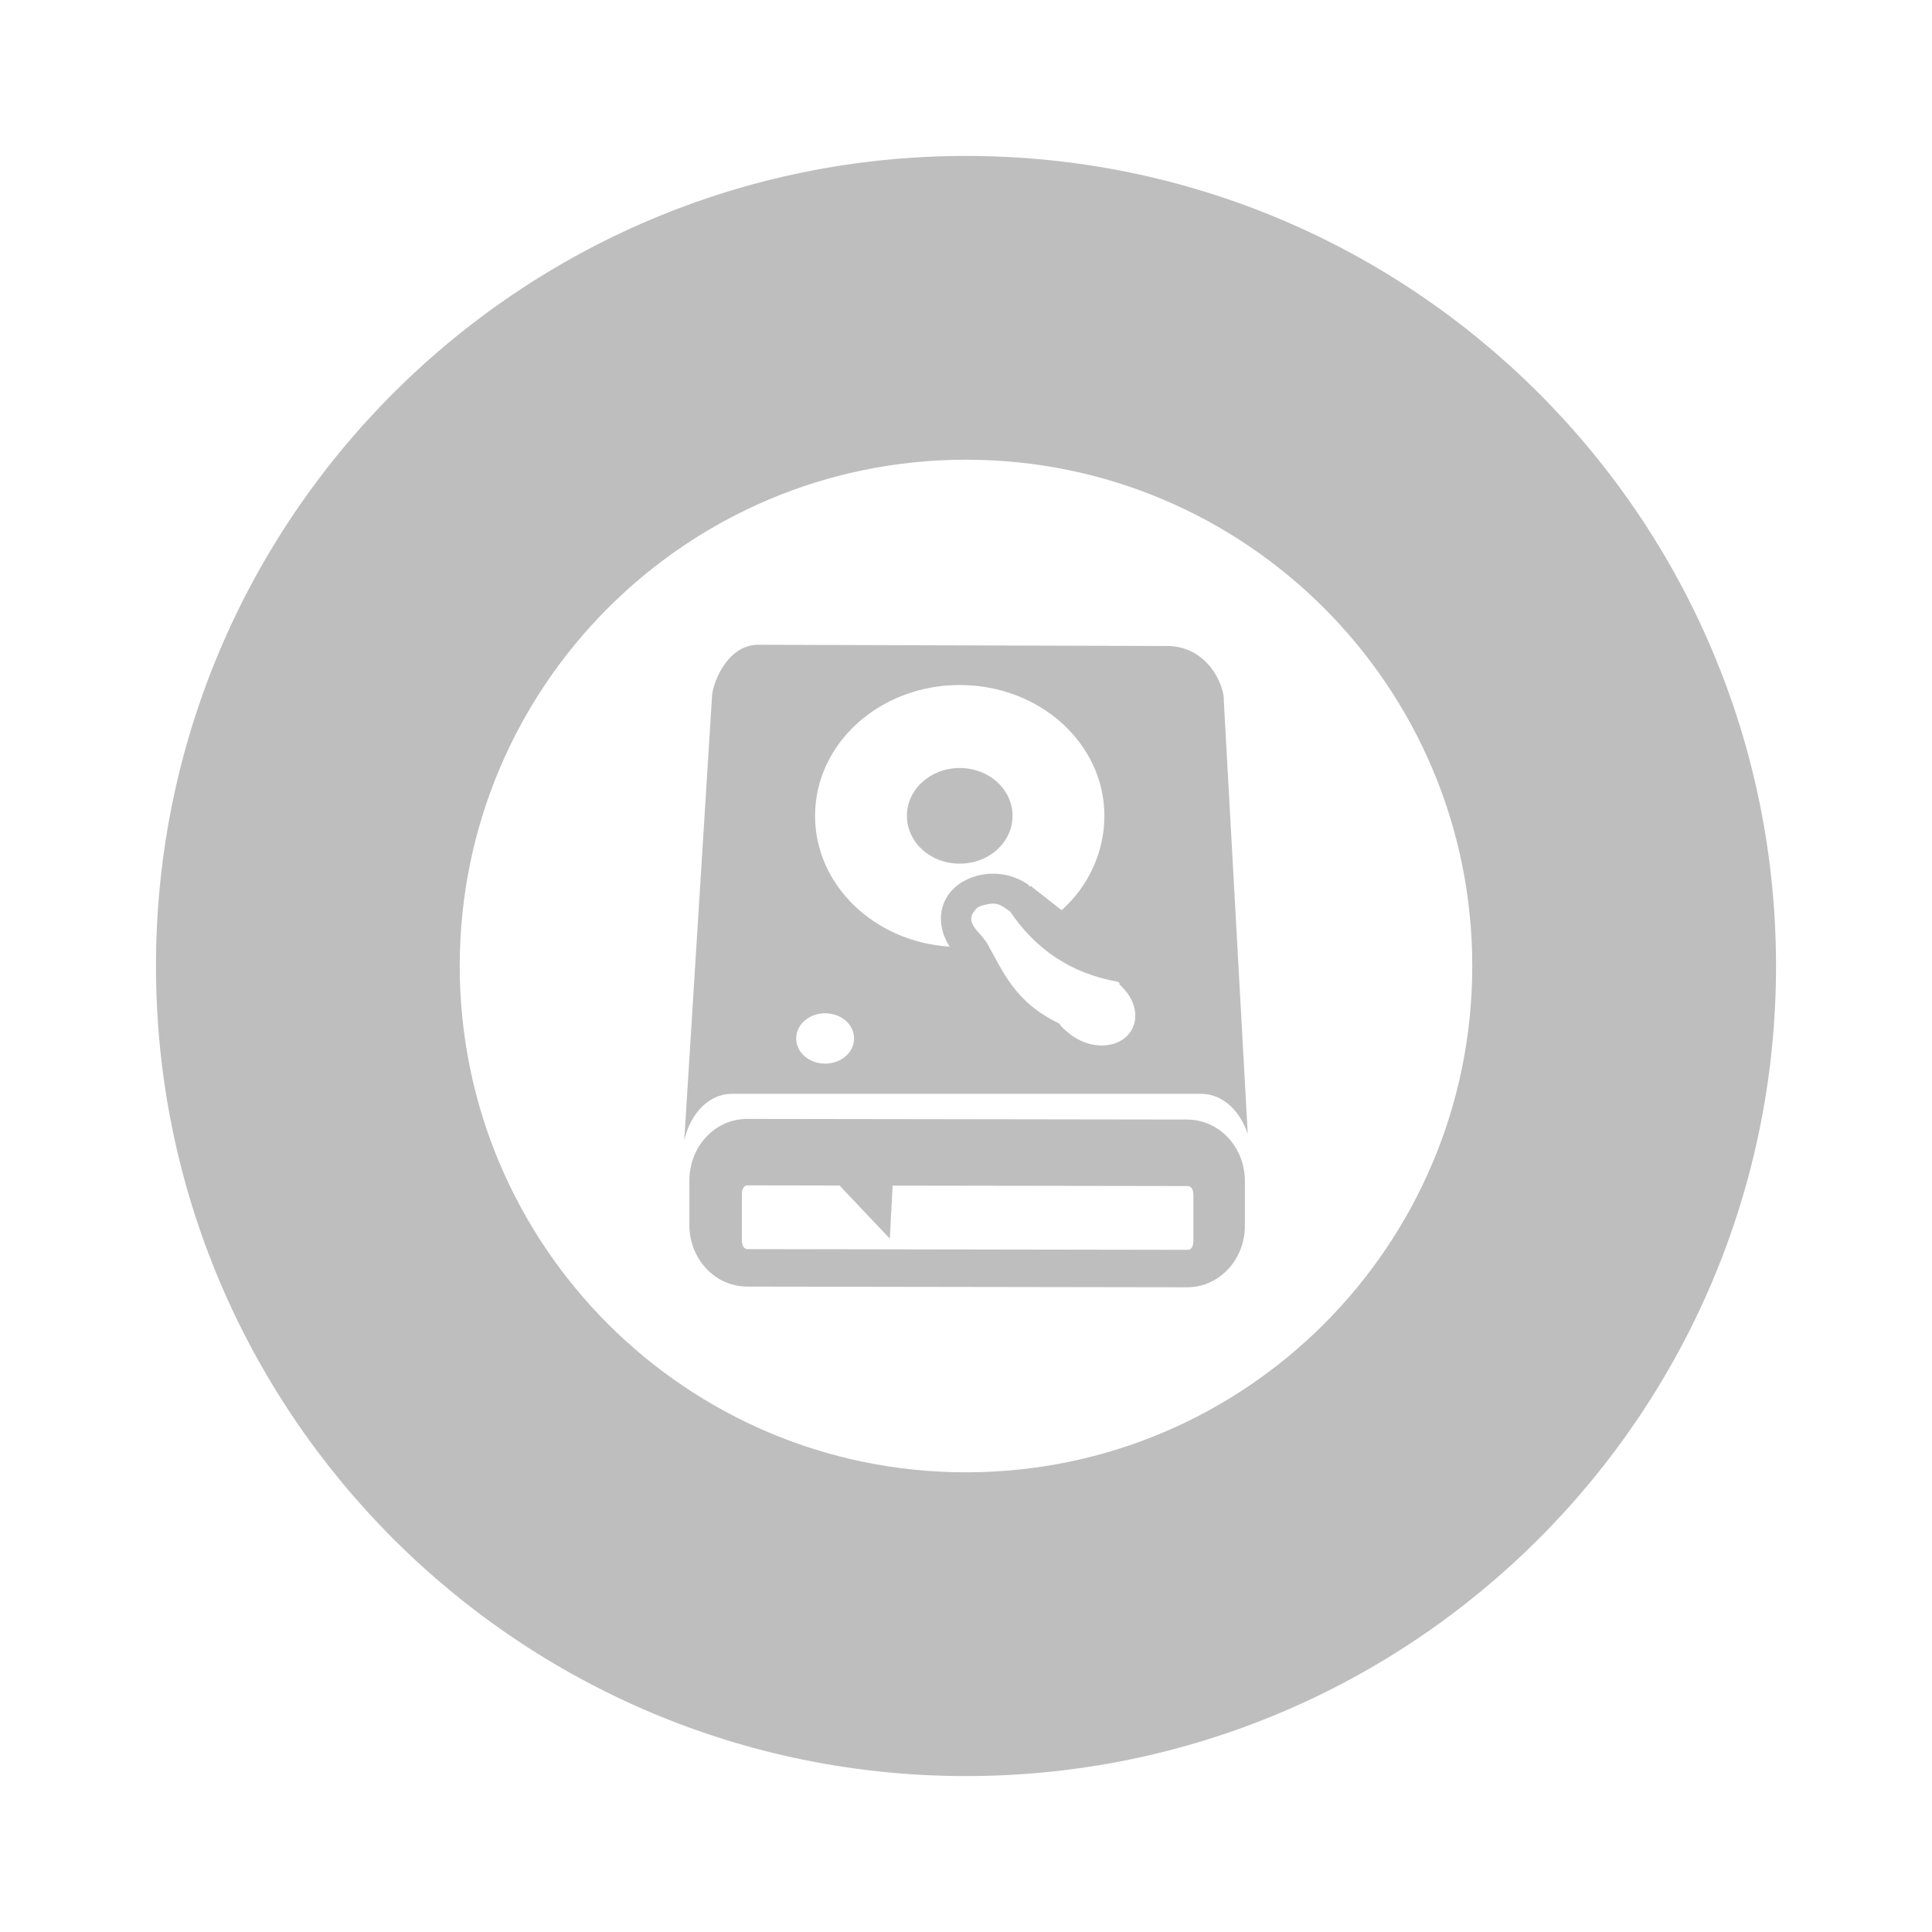 <?xml version="1.0" encoding="UTF-8" standalone="no"?>
<!-- Created with Inkscape (http://www.inkscape.org/) -->

<svg
   xmlns:osb="http://www.openswatchbook.org/uri/2009/osb"
   xmlns:dc="http://purl.org/dc/elements/1.1/"
   xmlns:cc="http://creativecommons.org/ns#"
   xmlns:rdf="http://www.w3.org/1999/02/22-rdf-syntax-ns#"
   xmlns:svg="http://www.w3.org/2000/svg"
   xmlns="http://www.w3.org/2000/svg"
   xmlns:xlink="http://www.w3.org/1999/xlink"
   xmlns:sodipodi="http://sodipodi.sourceforge.net/DTD/sodipodi-0.dtd"
   xmlns:inkscape="http://www.inkscape.org/namespaces/inkscape"
   width="48"
   height="48"
   id="svg2"
   version="1.1"
   inkscape:version="0.48.3.1 r9886"
   sodipodi:docname="progress-100-symbolic.svg">
  <defs
     id="defs4">
    <radialGradient
       gradientTransform="matrix(2.003,0,0,2.103,-27.472,-17.454)"
       gradientUnits="userSpaceOnUse"
       xlink:href="#linearGradient3798-3-2"
       id="radialGradient3922-0"
       fy="13.706"
       fx="8"
       r="5.489"
       cy="13.706"
       cx="8" />
    <linearGradient
       id="linearGradient3798-3-2">
      <stop
         offset="0"
         style="stop-color:#bebebe;stop-opacity:0.698"
         id="stop3800-9-5" />
      <stop
         offset="1"
         style="stop-color:#bebebe;stop-opacity:1"
         id="stop3802-0-1" />
    </linearGradient>
    <linearGradient
       gradientTransform="matrix(1,0,0,-1,0,16)"
       gradientUnits="userSpaceOnUse"
       xlink:href="#linearGradient3798-3-2"
       id="linearGradient3899-9"
       y2="14.986"
       x2="8.213"
       y1="0.959"
       x1="8.213" />
    <linearGradient
       id="linearGradient3785">
      <stop
         style="stop-color:#384880;stop-opacity:1;"
         offset="0"
         id="stop3787" />
      <stop
         style="stop-color:#000000;stop-opacity:1;"
         offset="1"
         id="stop3789" />
    </linearGradient>
    <linearGradient
       y2="520.171"
       y1="408.397"
       x2="365.978"
       x1="365.512"
       id="linearGradient3189"
       xlink:href="#linearGradient3785"
       gradientUnits="userSpaceOnUse"
       gradientTransform="matrix(0.081,0,0,0.079,540.814,254.847)"
       inkscape:collect="always" />
    <linearGradient
       osb:paint="solid"
       id="linearGradient5606">
      <stop
         style="stop-color:#000000;stop-opacity:1;"
         offset="0"
         id="stop5608" />
    </linearGradient>
    <radialGradient
       gradientTransform="matrix(2.003,0,0,2.103,-27.472,-17.454)"
       gradientUnits="userSpaceOnUse"
       xlink:href="#linearGradient3798-3"
       id="radialGradient3922"
       fy="13.706"
       fx="8"
       r="5.489"
       cy="13.706"
       cx="8" />
    <linearGradient
       id="linearGradient3798-3">
      <stop
         offset="0"
         style="stop-color:#bebebe;stop-opacity:0.698"
         id="stop3800-9" />
      <stop
         offset="1"
         style="stop-color:#bebebe;stop-opacity:1"
         id="stop3802-0" />
    </linearGradient>
    <linearGradient
       gradientTransform="matrix(1,0,0,-1,0,16)"
       gradientUnits="userSpaceOnUse"
       xlink:href="#linearGradient3798-3"
       id="linearGradient3899"
       y2="14.986"
       x2="8.213"
       y1="0.959"
       x1="8.213" />
    <linearGradient
       inkscape:collect="always"
       xlink:href="#linearGradient3217"
       id="linearGradient13048"
       gradientUnits="userSpaceOnUse"
       gradientTransform="matrix(0.156,0,0,0.265,-28.767,-8.839)"
       x1="46.427"
       y1="101.88"
       x2="46.427"
       y2="85.788" />
    <linearGradient
       id="linearGradient3217"
       y2="85.788"
       gradientUnits="userSpaceOnUse"
       x2="46.427"
       gradientTransform="matrix(0.126,0,0,0.199,0.131,-5.168)"
       y1="101.88"
       x1="46.427">
      <stop
         id="stop2223"
         style="stop-color:#aaa"
         offset="0" />
      <stop
         id="stop2219"
         style="stop-color:#646464"
         offset="1" />
    </linearGradient>
    <linearGradient
       y2="85.788"
       x2="46.427"
       y1="101.88"
       x1="46.427"
       gradientTransform="matrix(0.865,0,0,1.475,9.903,-95.765)"
       gradientUnits="userSpaceOnUse"
       id="linearGradient12936"
       xlink:href="#linearGradient3217"
       inkscape:collect="always" />
    <linearGradient
       id="linearGradient3214"
       y2="7.035"
       gradientUnits="userSpaceOnUse"
       x2="7.851"
       gradientTransform="matrix(0.645,0,0,0.98,0.258,-6.726)"
       y1="19.968"
       x1="7.851">
      <stop
         id="stop3486"
         style="stop-color:#848484;stop-opacity:1;"
         offset="0" />
      <stop
         id="stop3488"
         style="stop-color:#bebebe;stop-opacity:1;"
         offset="1" />
    </linearGradient>
    <linearGradient
       y2="7.035"
       x2="7.851"
       y1="19.968"
       x1="7.851"
       gradientTransform="matrix(0.797,0,0,1.368,-28.611,-12.086)"
       gradientUnits="userSpaceOnUse"
       id="linearGradient12940"
       xlink:href="#linearGradient3214"
       inkscape:collect="always" />
    <linearGradient
       id="linearGradient6253-0">
      <stop
         id="stop6255-0"
         offset="0"
         style="stop-color:#ffffff;stop-opacity:1" />
      <stop
         style="stop-color:#efefef;stop-opacity:1"
         offset="0.643"
         id="stop6257-8" />
      <stop
         id="stop6259-5"
         offset="1"
         style="stop-color:#e5e5e5;stop-opacity:1" />
    </linearGradient>
    <linearGradient
       y2="-108.32"
       x2="-35.539"
       y1="-144.21"
       x1="-35.539"
       gradientTransform="matrix(0.292,0,0,0.496,-6.393,69.131)"
       gradientUnits="userSpaceOnUse"
       id="linearGradient12938"
       xlink:href="#linearGradient6253-0"
       inkscape:collect="always" />
    <linearGradient
       gradientTransform="matrix(0,-1.888,1.855,0,317.527,460.62)"
       y2="-157.963"
       x2="188.833"
       y1="-157.963"
       x1="180.374"
       gradientUnits="userSpaceOnUse"
       id="XMLID_19_">
      <stop
         id="stop126"
         style="stop-color:#DDDDDD"
         offset="0" />
      <stop
         id="stop128"
         style="stop-color:#BBBBBB"
         offset="0.274" />
      <stop
         id="stop130"
         style="stop-color:#9F9F9F"
         offset="0.562" />
      <stop
         id="stop132"
         style="stop-color:#8E8E8E"
         offset="0.814" />
      <stop
         id="stop134"
         style="stop-color:#888888"
         offset="1" />
    </linearGradient>
    <linearGradient
       y2="-157.963"
       x2="188.833"
       y1="-157.963"
       x1="180.374"
       gradientTransform="matrix(0,-0.446,0.439,0,44.314,98.88)"
       gradientUnits="userSpaceOnUse"
       id="linearGradient12942"
       xlink:href="#XMLID_19_"
       inkscape:collect="always" />
  </defs>
  <sodipodi:namedview
     id="base"
     pagecolor="#ffffff"
     bordercolor="#666666"
     borderopacity="1.0"
     inkscape:pageopacity="0.0"
     inkscape:pageshadow="2"
     inkscape:zoom="11.2"
     inkscape:cx="22.725249"
     inkscape:cy="22.4939"
     inkscape:document-units="px"
     inkscape:current-layer="layer1"
     showgrid="false"
     inkscape:window-width="1366"
     inkscape:window-height="696"
     inkscape:window-x="0"
     inkscape:window-y="0"
     inkscape:window-maximized="1" />
  <g
     inkscape:label="Layer 1"
     inkscape:groupmode="layer"
     id="layer1"
     transform="translate(0,-1004.362)">
    <path
       style="fill:#bebebe;fill-opacity:1;stroke:none"
       d="m 24,1008.236 c -11.115,0 -20.125,9.012 -20.125,20.126 0,11.114 9.01,20.126 20.125,20.126 11.115,0 20.125,-9.012 20.125,-20.126 0,-11.114 -9.01,-20.126 -20.125,-20.126 z m 0,7.547 c 6.947,0 12.578,5.631 12.578,12.579 0,6.948 -5.631,12.579 -12.578,12.579 -6.947,0 -12.578,-5.631 -12.578,-12.579 0,-6.948 5.631,-12.579 12.578,-12.579 z"
       id="path2993"
       inkscape:connector-curvature="0" />
    <g
       id="g3078"
       transform="translate(16,1020.381)">
      <path
         id="rect3308-5"
         d="M 2.844,0 C 2.022,-0.001 1.681,1.046 1.688,1.312 L 1,12.312 c 0.153,-0.671 0.618,-1.157 1.188,-1.156 l 11.656,0 c 0.522,7.58e-4 0.968,0.416 1.156,1 l -0.594,-10.75 C 14.431,1.028 14.013,0.033 13,0.031 L 2.844,0 z m 5,1 c 1.992,0 3.594,1.456 3.594,3.25 0,0.905 -0.399,1.755 -1.062,2.344 L 9.656,6.031 C 9.642,6.023 9.641,6.008 9.625,6 L 9.562,6 C 9.557,5.996 9.568,5.973 9.562,5.969 9.281,5.776 8.982,5.685 8.656,5.688 8.307,5.689 7.925,5.827 7.688,6.062 7.276,6.471 7.302,7.052 7.594,7.5 5.72,7.383 4.25,5.968 4.25,4.25 4.25,2.456 5.852,1 7.844,1 z m 0,2.062 c -0.729,0 -1.312,0.531 -1.312,1.188 0,0.657 0.583,1.188 1.312,1.188 0.729,0 1.312,-0.531 1.312,-1.188 0,-0.657 -0.583,-1.188 -1.312,-1.188 z m 0.75,3.375 C 8.834,6.403 8.948,6.535 9,6.562 L 9.094,6.625 c 0.63,0.931 1.498,1.54 2.688,1.75 0.013,0.01 0.019,0.021 0.031,0.031 l 0,0.031 L 11.875,8.5 c 0.379,0.368 0.45,0.897 0.125,1.219 -0.346,0.343 -0.987,0.306 -1.438,-0.062 -0.098,-0.08 -0.187,-0.155 -0.25,-0.25 C 9.203,8.877 8.919,8.111 8.5,7.375 8.469,7.349 8.402,7.247 8.375,7.219 8.102,6.933 8.035,6.775 8.281,6.531 8.384,6.471 8.514,6.449 8.594,6.438 z M 4.5,9.156 c 0.392,0 0.719,0.272 0.719,0.625 0,0.353 -0.327,0.625 -0.719,0.625 -0.392,0 -0.719,-0.272 -0.719,-0.625 0,-0.353 0.327,-0.625 0.719,-0.625 z"
         style="color:#bebebe;fill:#bebebe;fill-opacity:1;fill-rule:nonzero;stroke:none;stroke-width:1;marker:none;visibility:visible;display:inline;overflow:visible;enable-background:accumulate"
         inkscape:connector-curvature="0" />
      <path
         sodipodi:nodetypes="sssssssssscccssssssss"
         inkscape:connector-curvature="0"
         id="path3009"
         d="M 2.566,11.78 C 1.756,11.778 1.128,12.473 1.128,13.305 l 0,1.115 c 0,0.833 0.628,1.524 1.438,1.526 l 10.925,0.017 c 0.81,0.001 1.438,-0.693 1.438,-1.526 l 0,-1.115 c 0,-0.833 -0.628,-1.524 -1.438,-1.526 z m 0.012,1.651 2.28,0.004 1.249,1.319 0.07,-1.317 7.326,0.011 c 0.058,9e-5 0.147,0.031 0.147,0.235 l 0,1.115 c 0,0.204 -0.089,0.235 -0.147,0.235 L 2.578,15.015 c -0.058,-9e-5 -0.147,-0.031 -0.147,-0.235 l 0,-1.115 c 0,-0.204 0.089,-0.235 0.147,-0.235 z"
         style="fill:#bebebe;fill-opacity:1;stroke:none" />
      <g
         transform="translate(-123.602,-162.619)"
         id="g3077" />
      <g
         transform="translate(-140.511,126.875)"
         id="g3077-0" />
      <g
         transform="translate(-429.454,190.209)"
         style="display:inline"
         inkscape:label="status"
         id="layer9" />
      <g
         transform="translate(-188.454,-426.791)"
         style="display:inline"
         inkscape:label="places"
         id="layer1-3" />
      <g
         transform="translate(-429.454,190.209)"
         style="display:inline"
         inkscape:label="mimetypes"
         id="layer14" />
      <g
         transform="translate(-429.454,190.209)"
         style="display:inline"
         inkscape:label="emblems"
         id="layer15" />
      <g
         transform="translate(-429.454,190.209)"
         style="display:inline"
         inkscape:label="emotes"
         id="g71291" />
      <g
         transform="translate(-188.454,-276.791)"
         style="display:inline"
         inkscape:label="categories"
         id="layer2" />
      <g
         transform="translate(-188.454,-276.791)"
         style="display:inline"
         inkscape:label="apps"
         id="g6058" />
      <g
         transform="translate(-429.454,190.209)"
         style="display:inline"
         inkscape:label="actions"
         id="layer12" />
    </g>
  </g>
</svg>
